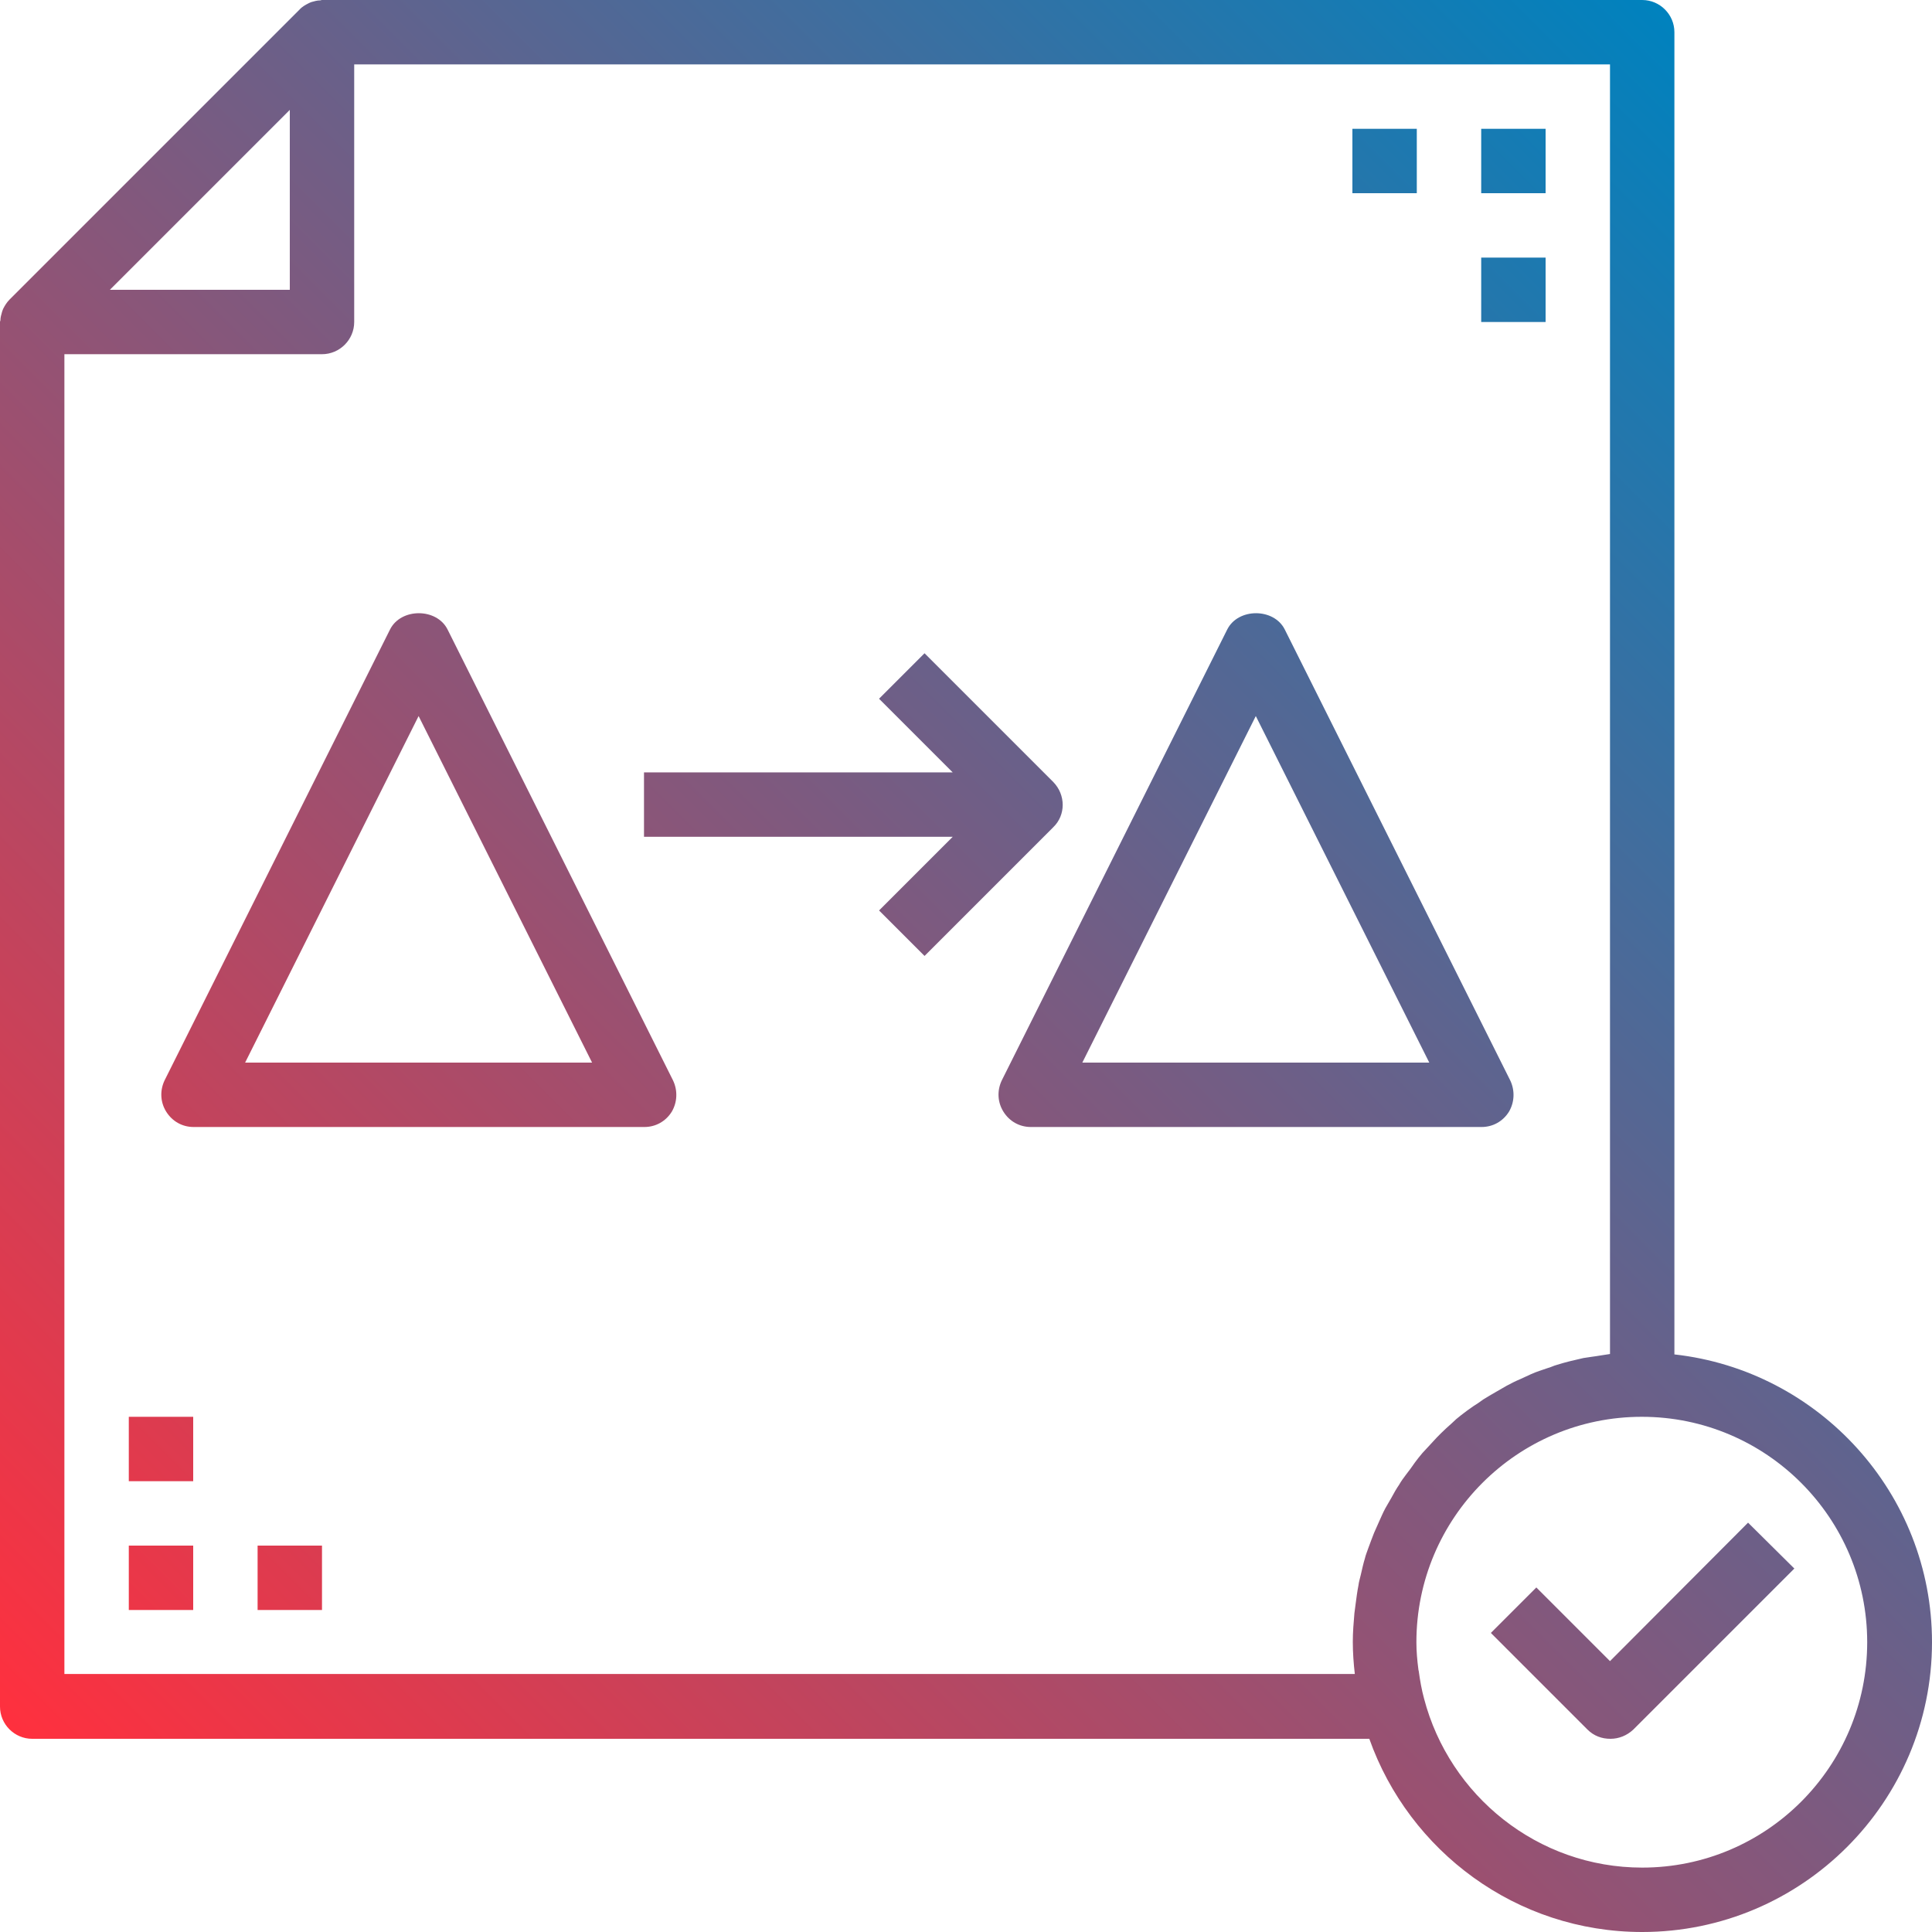 <?xml version="1.0" encoding="utf-8"?>
<!-- Generator: Adobe Illustrator 21.0.0, SVG Export Plug-In . SVG Version: 6.00 Build 0)  -->
<svg version="1.1" id="Capa_1" xmlns="http://www.w3.org/2000/svg" xmlns:xlink="http://www.w3.org/1999/xlink" x="0px" y="0px"
	 viewBox="0 0 480 480" style="enable-background:new 0 0 480 480;" xml:space="preserve">
<style type="text/css">
	.st0{fill:url(#SVGID_1_);}
</style>
<linearGradient id="SVGID_1_" gradientUnits="userSpaceOnUse" x1="34.958" y1="462.276" x2="454.276" y2="42.958">
	<stop  offset="0" style="stop-color:#FF303E"/>
	<stop  offset="1" style="stop-color:#0082BE"/>
</linearGradient>
<path class="st0" d="M416,336.5V8c0-4.4-3.6-8-8-8H80c-0.2,0-0.3,0.1-0.5,0.1c-0.7,0-1.4,0.2-2.1,0.4c-0.3,0.1-0.5,0.2-0.7,0.3
	c-0.8,0.4-1.7,0.9-2.3,1.6l-72,72c-0.7,0.7-1.2,1.5-1.6,2.3c-0.1,0.2-0.2,0.5-0.3,0.8c-0.2,0.7-0.4,1.4-0.4,2.1
	C0.1,79.7,0,79.8,0,80v344c0,4.4,3.6,8,8,8h332.2c9.9,27.9,36.5,48,67.8,48c39.7,0,72-32.3,72-72C480,371,451.9,340.5,416,336.5z
	 M72,27.3V72H27.3L72,27.3z M349.3,366.4c-0.6,0.8-1.2,1.6-1.7,2.5c-0.7,1-1.3,2.1-1.9,3.2c-0.5,0.9-1,1.7-1.5,2.6
	c-0.6,1.1-1.1,2.3-1.6,3.4c-0.4,0.9-0.8,1.8-1.2,2.7c-0.5,1.2-0.9,2.4-1.4,3.7c-0.3,0.9-0.7,1.8-0.9,2.7c-0.4,1.3-0.7,2.7-1,4
	c-0.2,0.9-0.5,1.8-0.6,2.7c-0.3,1.5-0.5,3.1-0.7,4.6c-0.1,0.8-0.2,1.5-0.3,2.3c-0.2,2.3-0.4,4.7-0.4,7.1c0,2.7,0.2,5.4,0.5,8H16V88
	h64c4.4,0,8-3.6,8-8V16h312v320.4c-1.5,0.2-3,0.5-4.6,0.7c-0.7,0.1-1.4,0.2-2,0.3c-2.2,0.5-4.4,1-6.6,1.7c-0.8,0.2-1.5,0.6-2.3,0.8
	c-1.4,0.5-2.8,0.9-4.1,1.5c-0.9,0.4-1.7,0.8-2.6,1.2c-1.2,0.5-2.4,1.1-3.5,1.7c-0.9,0.5-1.7,1-2.6,1.5c-1.1,0.6-2.2,1.3-3.2,1.9
	c-0.8,0.6-1.7,1.2-2.5,1.7c-1,0.7-2,1.4-3,2.2c-0.8,0.6-1.6,1.3-2.3,2c-0.9,0.8-1.8,1.6-2.7,2.5c-0.7,0.7-1.4,1.4-2.1,2.2
	c-0.8,0.9-1.7,1.8-2.5,2.7c-0.7,0.8-1.3,1.6-1.9,2.4C350.8,364.4,350.1,365.4,349.3,366.4z M408,464c-26,0-47.9-17.9-54.2-42
	c-0.6-2.2-1-4.5-1.3-6.7c0-0.2-0.1-0.3-0.1-0.5c-0.3-2.3-0.5-4.5-0.5-6.8c0-30.9,25.1-56,56-56s56,25.1,56,56S438.9,464,408,464z
	 M434.3,378.3L400,412.7l-18.3-18.3l-11.3,11.3l24,24c1.6,1.6,3.6,2.3,5.7,2.3s4.1-0.8,5.7-2.3l40-40L434.3,378.3z M167.2,268.4
	l-56-112c-2.7-5.4-11.6-5.4-14.3,0l-56,112c-1.2,2.5-1.1,5.4,0.4,7.8s4,3.8,6.8,3.8h112c2.8,0,5.3-1.4,6.8-3.8
	C168.3,273.8,168.4,270.9,167.2,268.4z M60.9,264l43.1-86.1l43.1,86.1H60.9z M375.2,268.4l-56-112c-2.7-5.4-11.6-5.4-14.3,0l-56,112
	c-1.2,2.5-1.1,5.4,0.4,7.8s4,3.8,6.8,3.8h112c2.8,0,5.3-1.4,6.8-3.8C376.3,273.8,376.4,270.9,375.2,268.4z M268.9,264l43.1-86.1
	l43.1,86.1H268.9z M261.7,194.3l-32-32l-11.3,11.3l18.3,18.3H160v16h76.7l-18.3,18.3l11.3,11.3l32-32
	C264.8,202.5,264.8,197.5,261.7,194.3z M368,32h16v16h-16V32z M368,64h16v16h-16V64z M336,32h16v16h-16V32z M32,384h16v16H32V384z
	 M64,384h16v16H64V384z M32,352h16v16H32V352z"/>
</svg>
